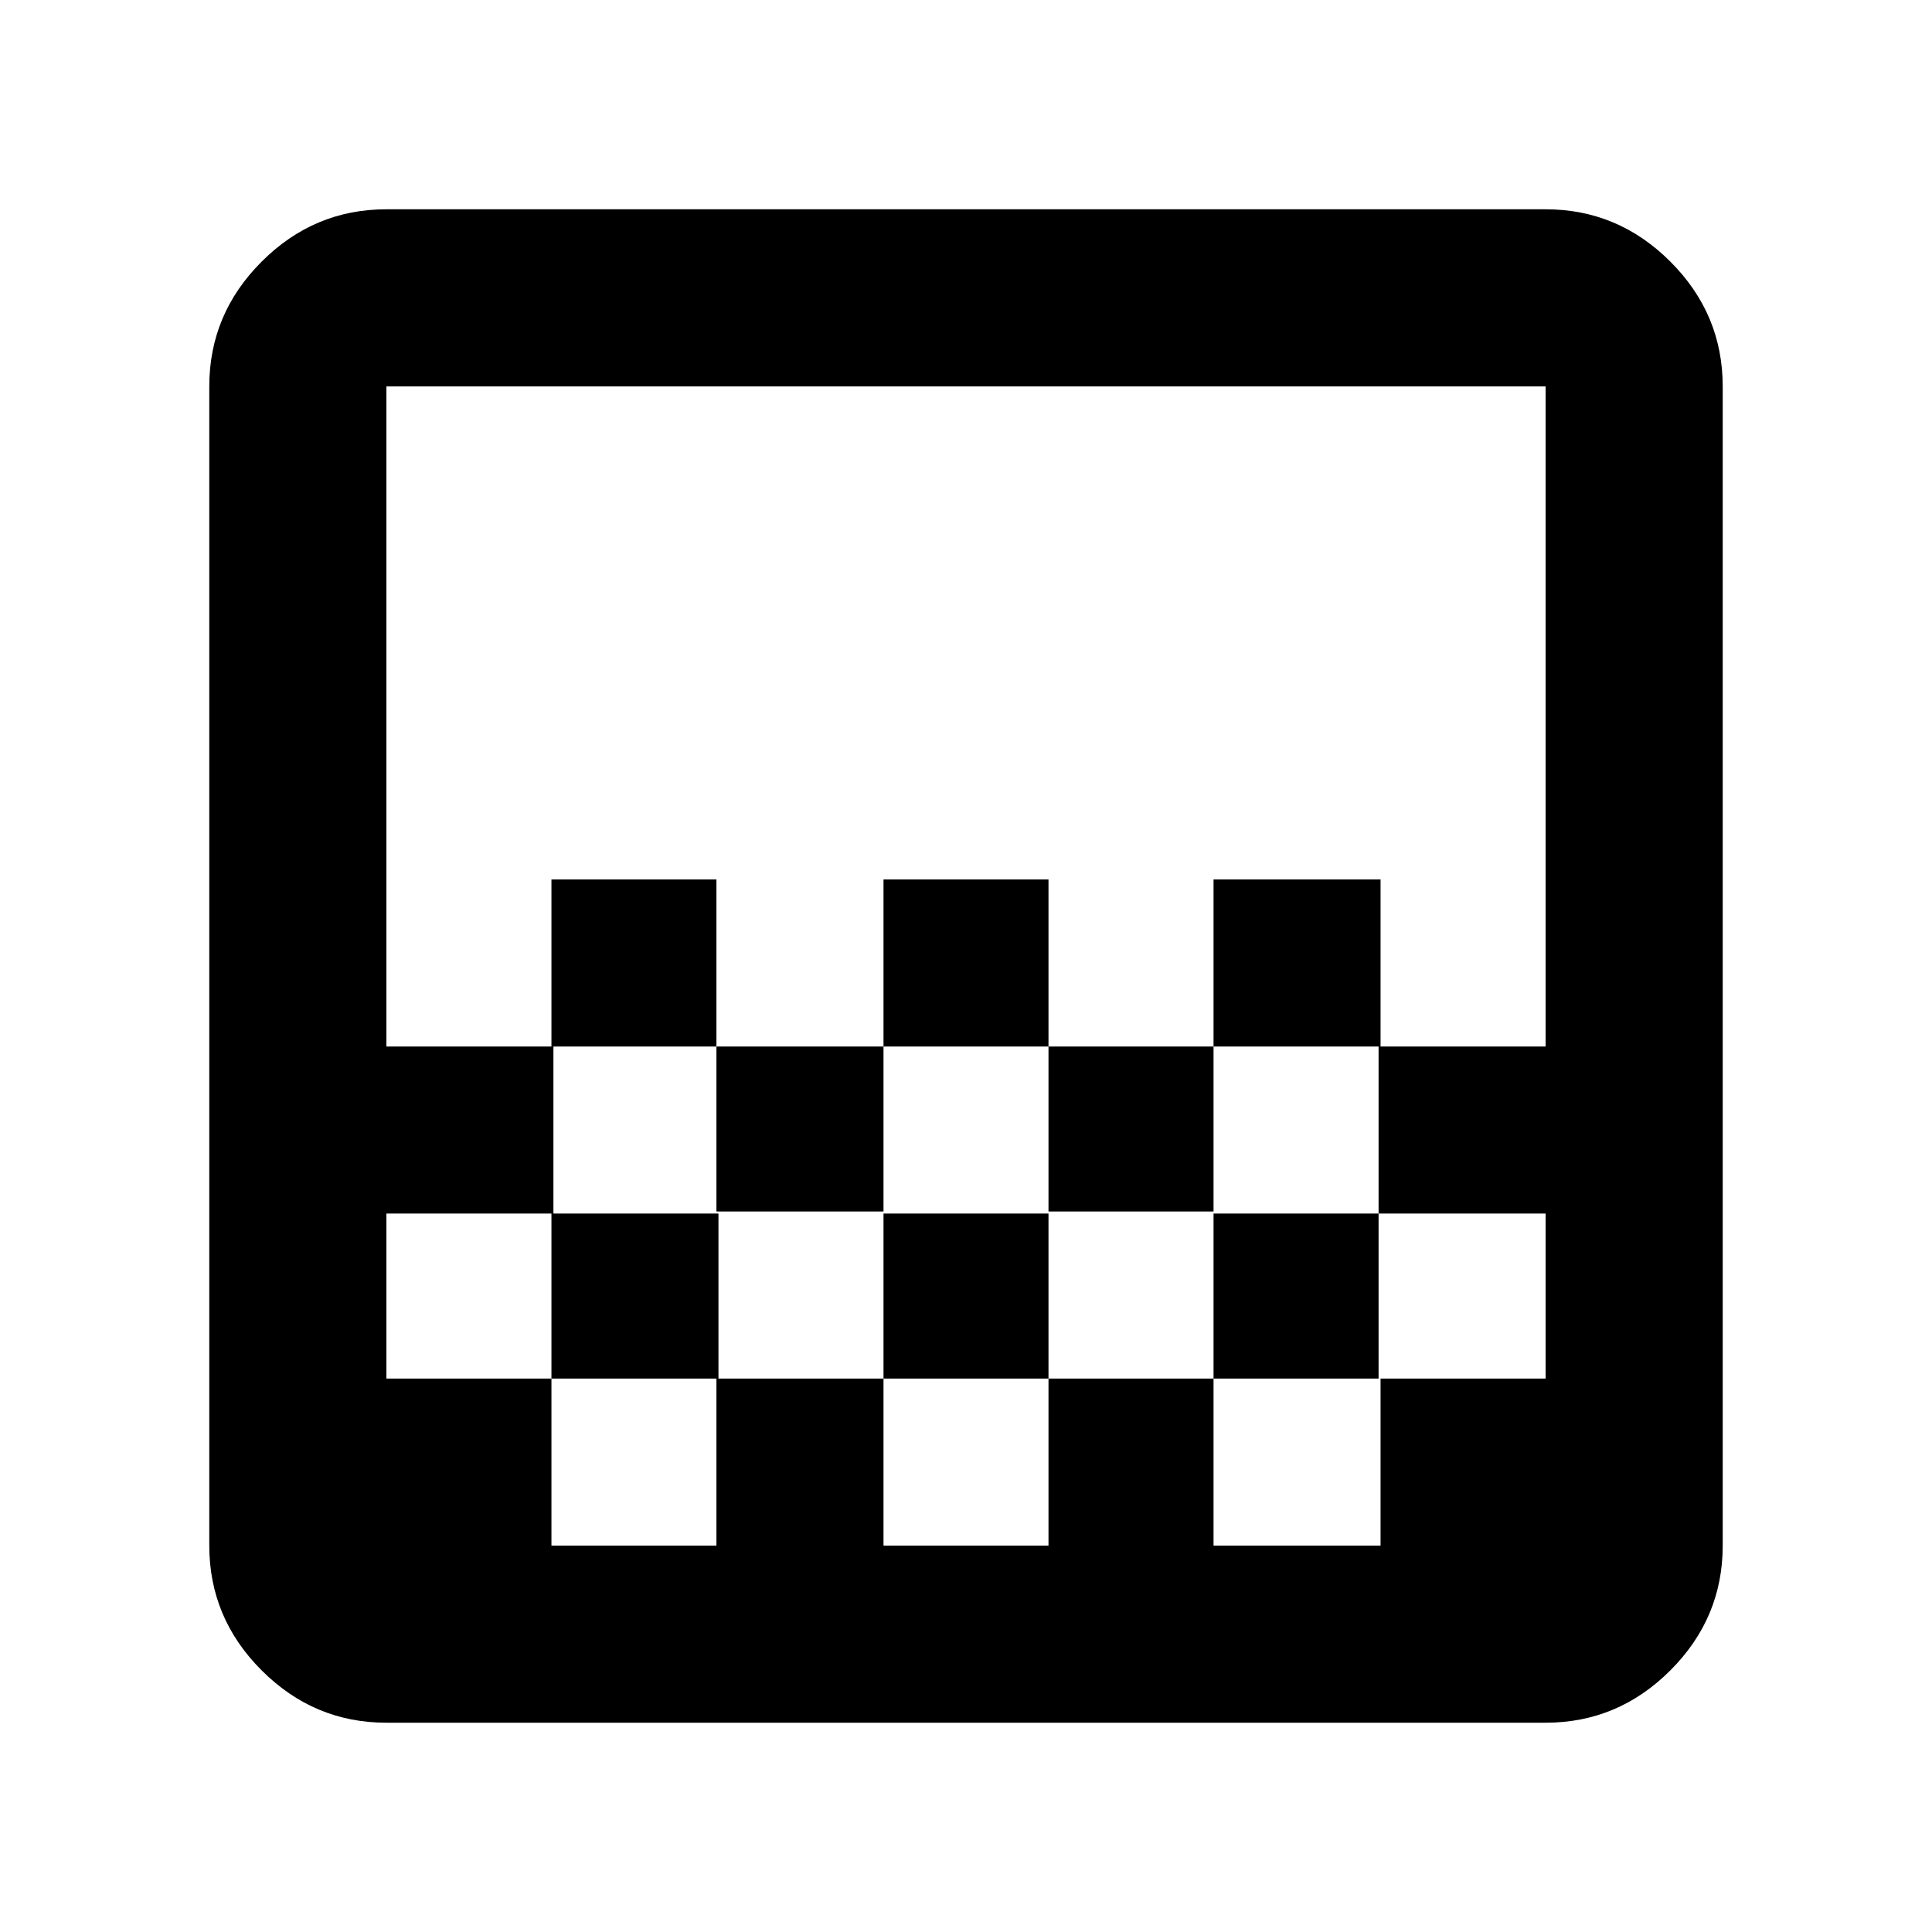 <svg xmlns="http://www.w3.org/2000/svg" height="40" width="40"><path d="M18.292 21.667v-3.459h3.416v3.459Zm-3.459 3.416v-3.416h3.459v3.416Zm6.875 0v-3.416h3.417v3.416Zm3.417-3.416v-3.459h3.458v3.459Zm-13.708 0v-3.459h3.416v3.459ZM8 35.667q-1.5 0-2.583-1.084Q4.333 33.5 4.333 32V8q0-1.5 1.084-2.583Q6.5 4.333 8 4.333h24q1.5 0 2.583 1.084Q35.667 6.5 35.667 8v24q0 1.5-1.084 2.583Q33.5 35.667 32 35.667ZM11.417 32h3.416v-3.458h-3.416Zm6.875 0h3.416v-3.458h-3.416Zm6.833 0h3.458v-3.458h-3.458ZM8 28.542h3.417v-3.417h3.458v3.417h3.417v-3.417h3.416v3.417h3.417v-3.417h3.417v3.417H32v-3.417h-3.458v-3.458H32V8H8v13.667h3.458v3.458H8ZM8 32V8v24Z"/></svg>